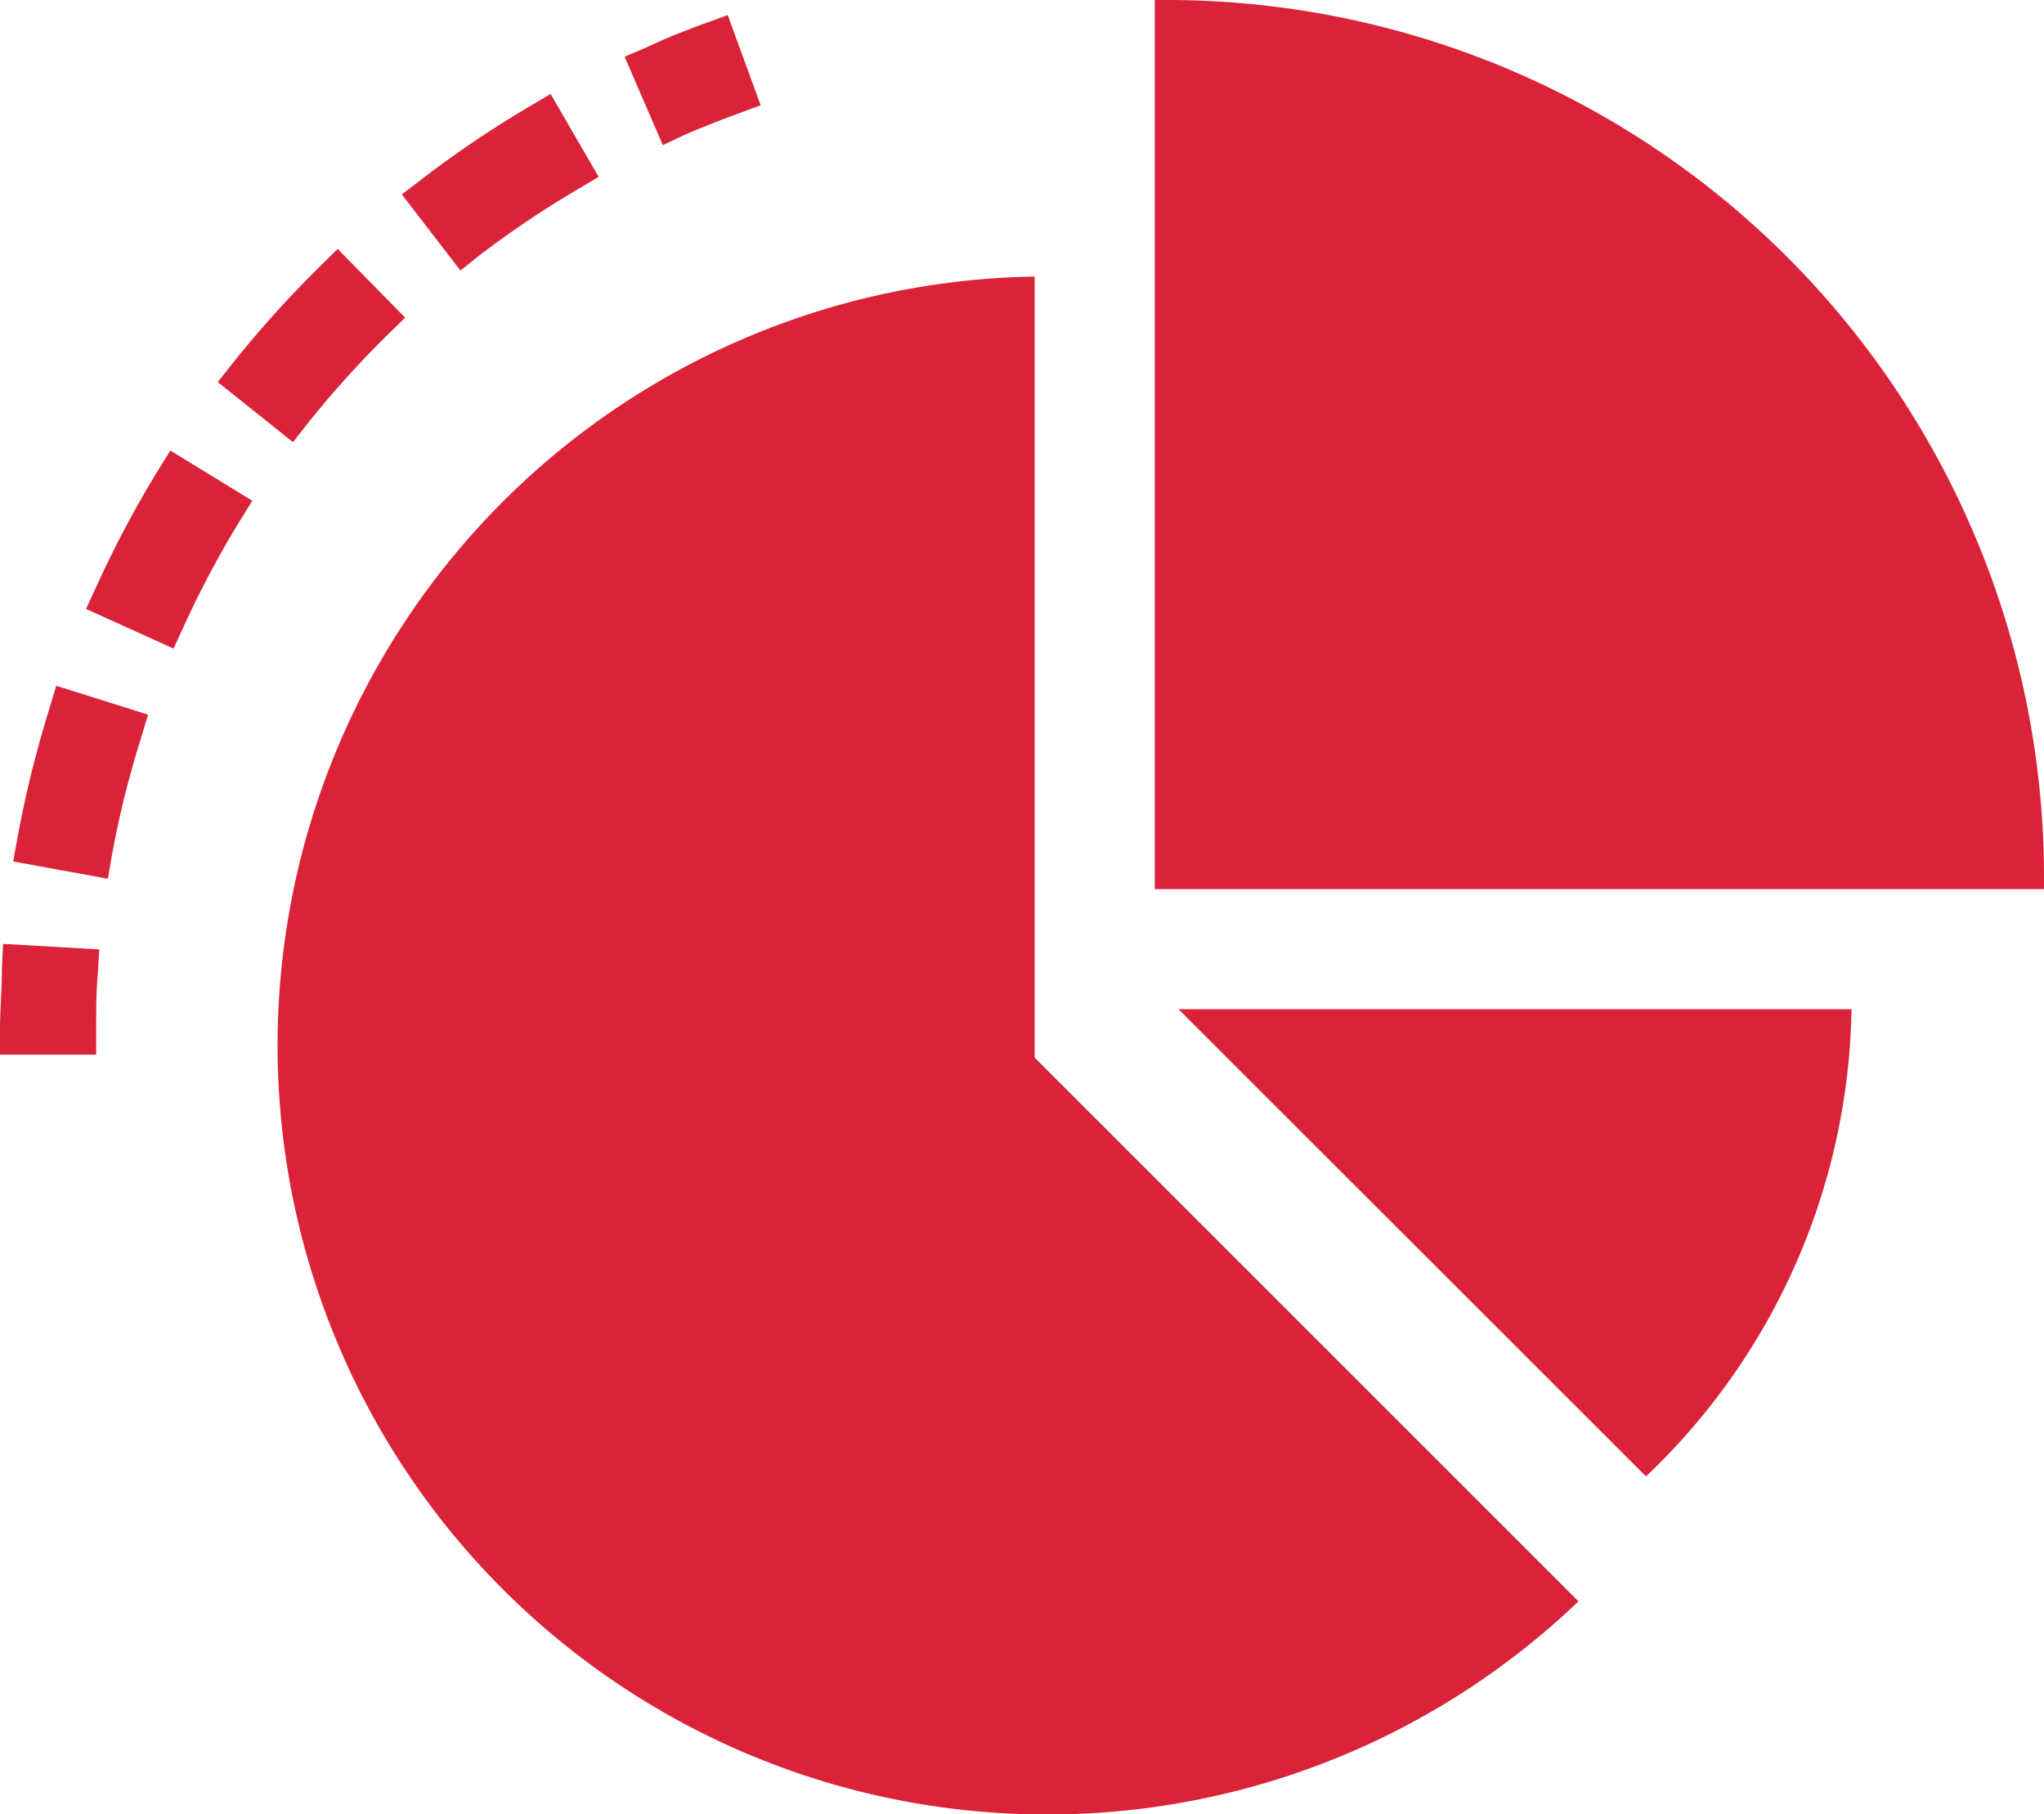 <svg id="Слой_1" data-name="Слой 1" xmlns="http://www.w3.org/2000/svg" width="85.05" height="75.5"><defs><style>.cls-1{fill:#da2238}</style></defs><path class="cls-1" d="M-742.32 152.57a27.39 27.39 0 0 0 8.55-19.44h-28z" transform="translate(810.81 -91.13)"/><path class="cls-1" d="M-767.76 102.64a32 32 0 0 0-31.5 32 32 32 0 0 0 32 32 31.94 31.94 0 0 0 22.13-8.87l-22.63-22.63z" transform="translate(810.81 -91.13)"/><path class="cls-1" d="M-762.26 91.13h-.5v37h37v-.5a36.5 36.5 0 0 0-36.5-36.5zm-48.47 40.28c0 .87-.08 1.75-.08 2.61v1h4v-1c0-.79 0-1.59.07-2.38l.06-1-4-.23zm19.84-29.63a40.85 40.85 0 0 1 4.13-2.78l.86-.51-2-3.45-.86.51a44.39 44.39 0 0 0-4.53 3.06l-.8.61 2.44 3.17zm-7.11 6.96a41.53 41.53 0 0 1 3.33-3.69l.72-.7-2.81-2.86-.71.7a45.31 45.31 0 0 0-3.66 4.06l-.62.78 3.13 2.5zm-6.25 1.99a44.6 44.6 0 0 0-2.56 4.83l-.42.91 3.64 1.65.42-.91a41 41 0 0 1 2.33-4.39l.53-.85-3.41-2.09zm-4.52 9.94a45.72 45.72 0 0 0-1.31 5.31l-.18 1 3.94.72.17-1a40.56 40.56 0 0 1 1.2-4.83l.3-1-3.82-1.2zm26.45-23.93c.72-.31 1.47-.61 2.22-.88l.94-.35-1.37-3.75-.94.34c-.82.3-1.64.62-2.43 1l-.92.39 1.59 3.68z" transform="translate(810.81 -91.13)"/></svg>